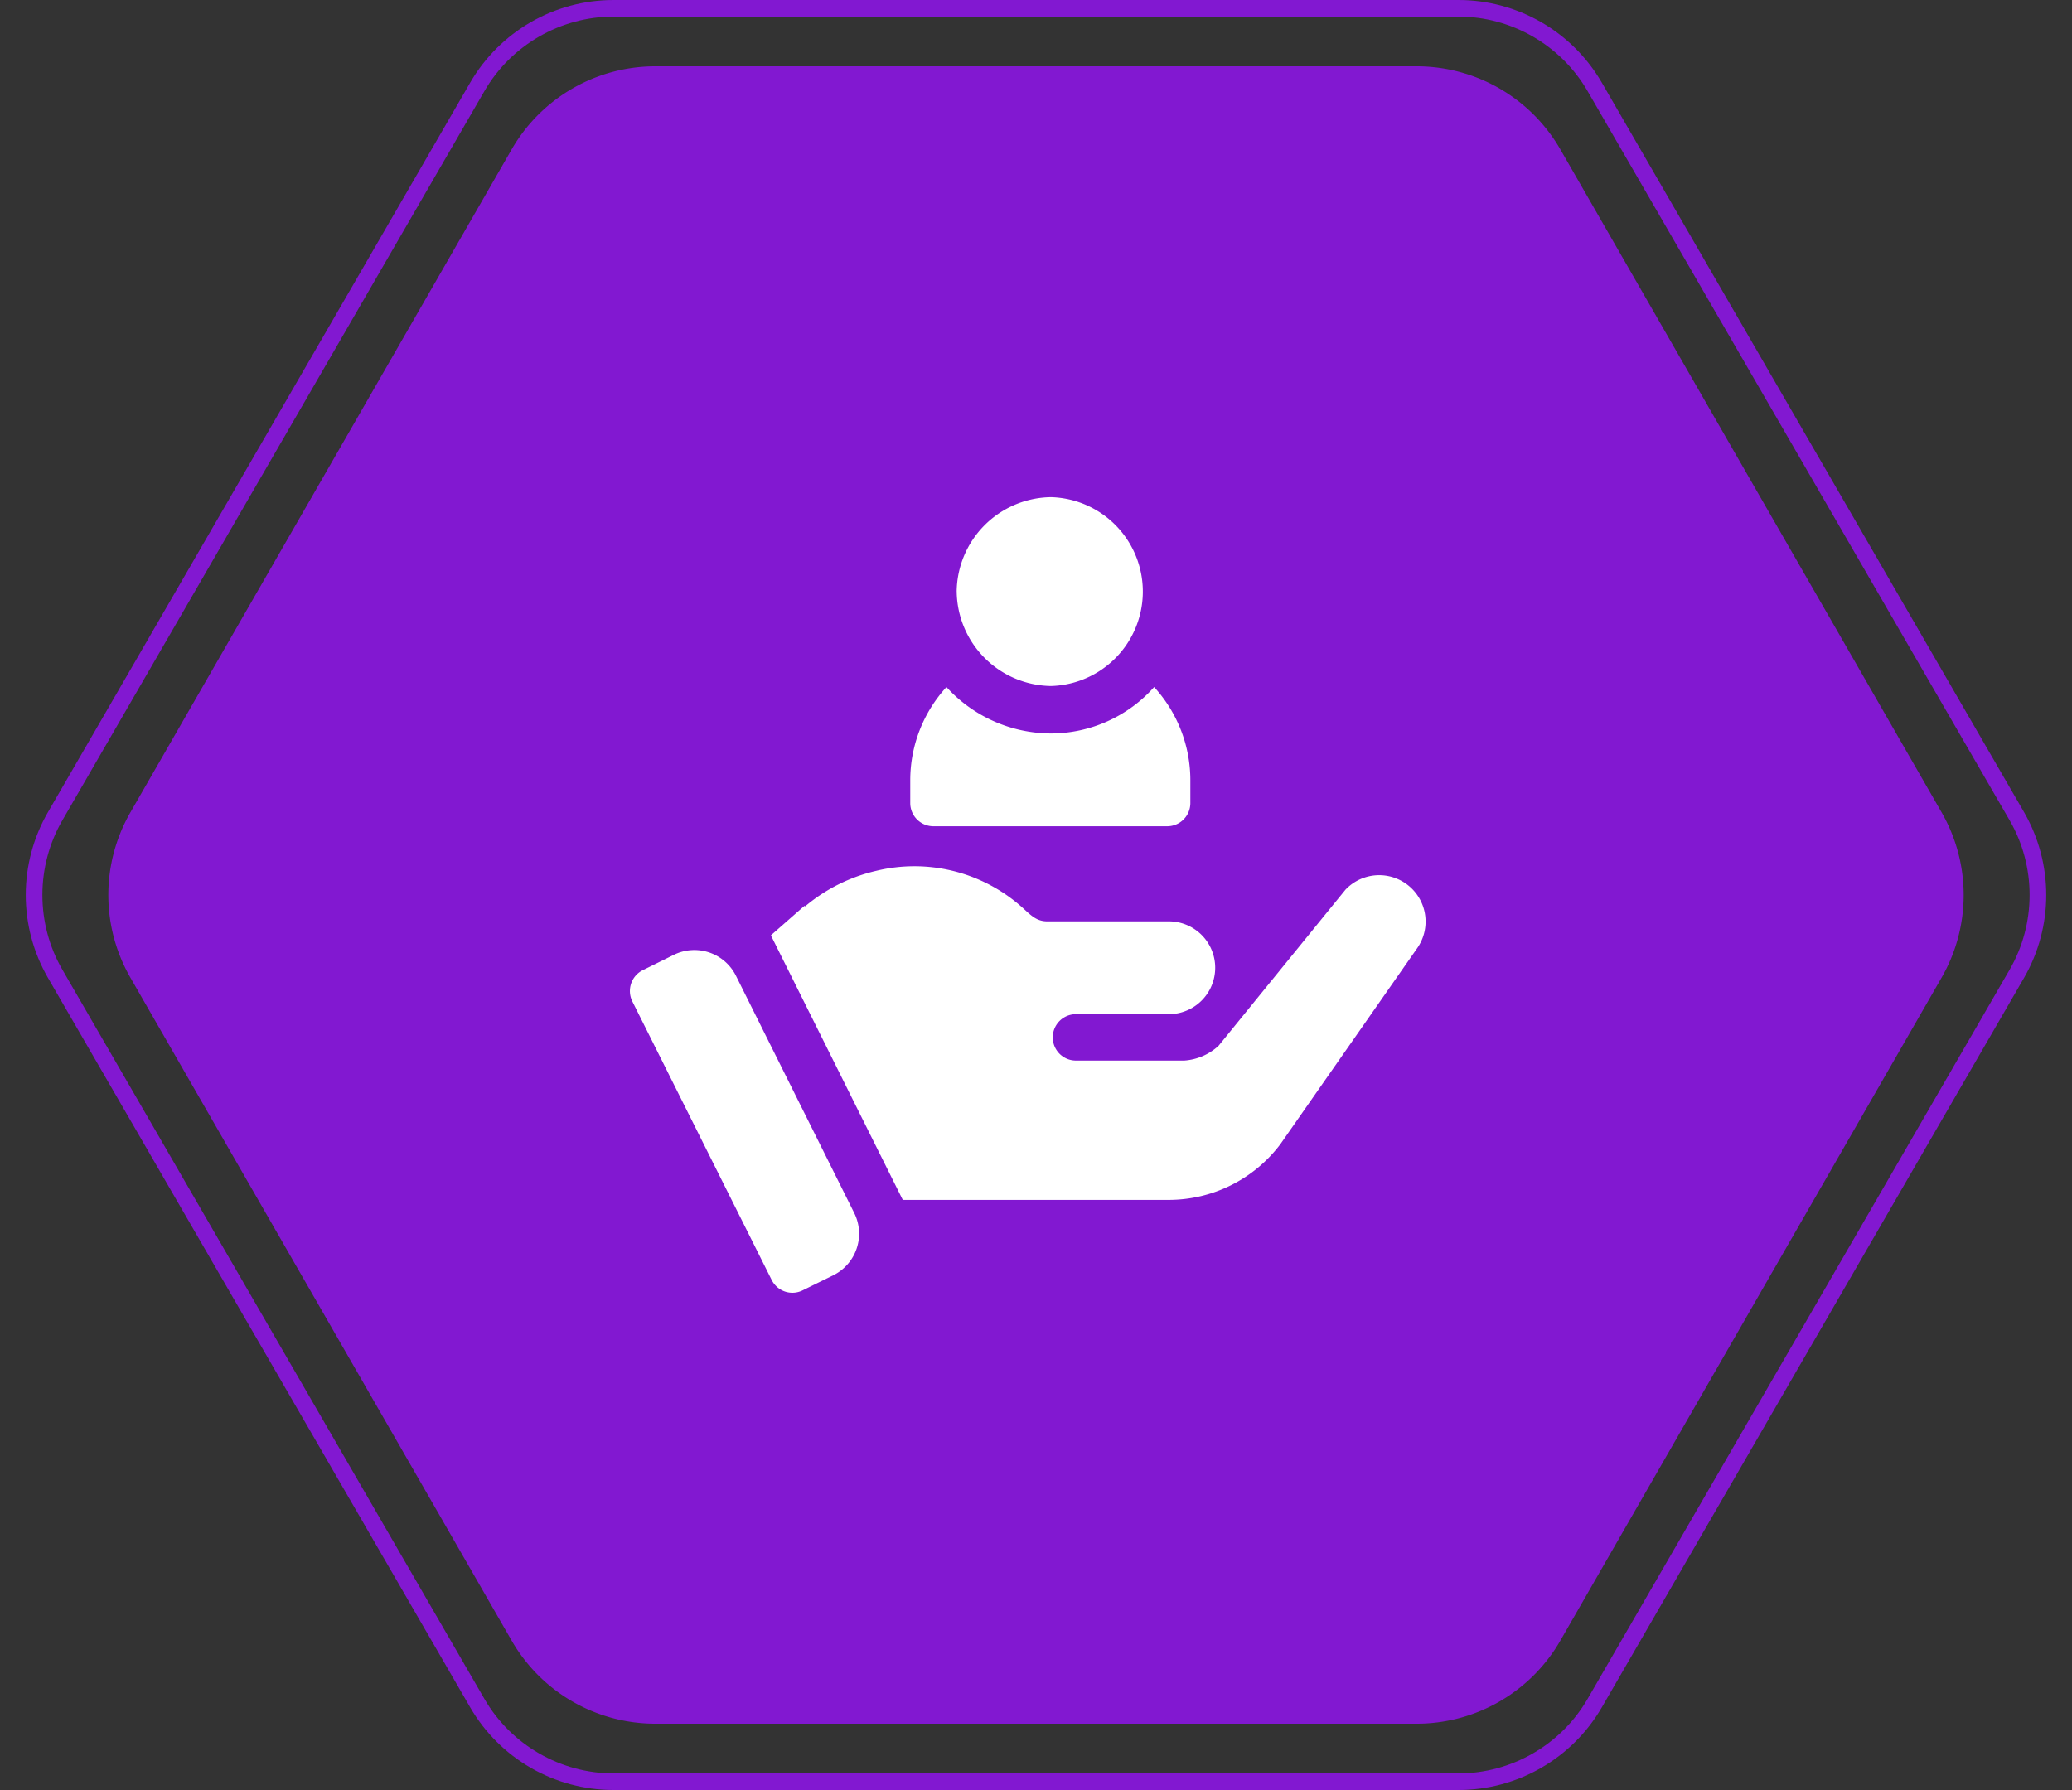 <svg id="Component_83_1" data-name="Component 83 – 1" xmlns="http://www.w3.org/2000/svg" width="125" height="108" viewBox="0 0 125 108">
  <rect x="0" y="0" width="125" height="108" fill="#333333" stroke="none"/>
  <g id="Polygon_4" data-name="Polygon 4" fill="none">
    <path d="M87.983,0a10,10,0,0,1,8.655,4.991l25.463,44a10,10,0,0,1,0,10.018l-25.463,44A10,10,0,0,1,87.983,108H37.017a10,10,0,0,1-8.655-4.991L2.9,59.009a10,10,0,0,1,0-10.018l25.463-44A10,10,0,0,1,37.017,0Z" stroke="none"/>
    <path d="M 37.017 1 C 33.815 1 30.831 2.721 29.227 5.492 L 3.764 49.492 C 2.155 52.273 2.155 55.727 3.764 58.508 L 29.227 102.508 C 30.831 105.279 33.815 107 37.017 107 L 87.983 107 C 91.185 107 94.169 105.279 95.773 102.508 L 121.236 58.508 C 122.845 55.727 122.845 52.273 121.236 49.492 L 95.773 5.492 C 94.169 2.721 91.185 1 87.983 1 L 37.017 1 M 37.017 7.62939453125e-06 L 87.983 7.62939453125e-06 C 91.552 7.62939453125e-06 94.851 1.902 96.638 4.991 L 122.101 48.991 C 123.894 52.09 123.894 55.91 122.101 59.009 L 96.638 103.009 C 94.851 106.098 91.552 108 87.983 108 L 37.017 108 C 33.448 108 30.149 106.098 28.362 103.009 L 2.899 59.009 C 1.105 55.91 1.105 52.09 2.899 48.991 L 28.362 4.991 C 30.149 1.902 33.448 7.62939453125e-06 37.017 7.62939453125e-06 Z" stroke="none" fill="#8218d1"/>
  </g>
  <path id="Polygon_5" data-name="Polygon 5" d="M80.465,0a10,10,0,0,1,8.669,5.015l23,40a10,10,0,0,1,0,9.969l-23,40A10,10,0,0,1,80.465,100H34.535a10,10,0,0,1-8.669-5.015l-23-40a10,10,0,0,1,0-9.969l23-40A10,10,0,0,1,34.535,0Z" transform="translate(5 4)" fill="#8218d1"/>
  <path id="icon" d="M7327.577,7467.228l-8.406-16.807a1.407,1.407,0,0,1,.633-1.884l1.865-.922a2.8,2.8,0,0,1,3.75,1.256l7.137,14.315a2.8,2.8,0,0,1-1.263,3.76l-1.842.907a1.393,1.393,0,0,1-1.874-.626Zm10.269-4.828h-2.359l-7.957-15.965,2.025-1.779.04.031a10.242,10.242,0,0,1,4.3-2.147,9.751,9.751,0,0,1,8.7,2.127c.551.48.9.925,1.6.925h7.339a2.8,2.8,0,1,1,0,5.6h-5.6a1.4,1.4,0,0,0,0,2.8h6.532a3.4,3.4,0,0,0,2.07-.892l7.656-9.418a2.8,2.8,0,0,1,4.287,3.587l-8.215,11.769a8.44,8.44,0,0,1-6.727,3.36Zm-.509-22.545a1.4,1.4,0,0,1-1.4-1.4v-1.4a8.342,8.342,0,0,1,2.184-5.6,8.565,8.565,0,0,0,6.313,2.8,8.358,8.358,0,0,0,6.216-2.8,8.333,8.333,0,0,1,2.185,5.6v1.4a1.4,1.4,0,0,1-1.4,1.4Zm1.4-14.157a5.766,5.766,0,0,1,5.7-5.7,5.7,5.7,0,0,1,0,11.395A5.77,5.77,0,0,1,7338.739,7425.7Z" transform="translate(-7281.023 -7390.002)" fill="#fff"/>
</svg>
